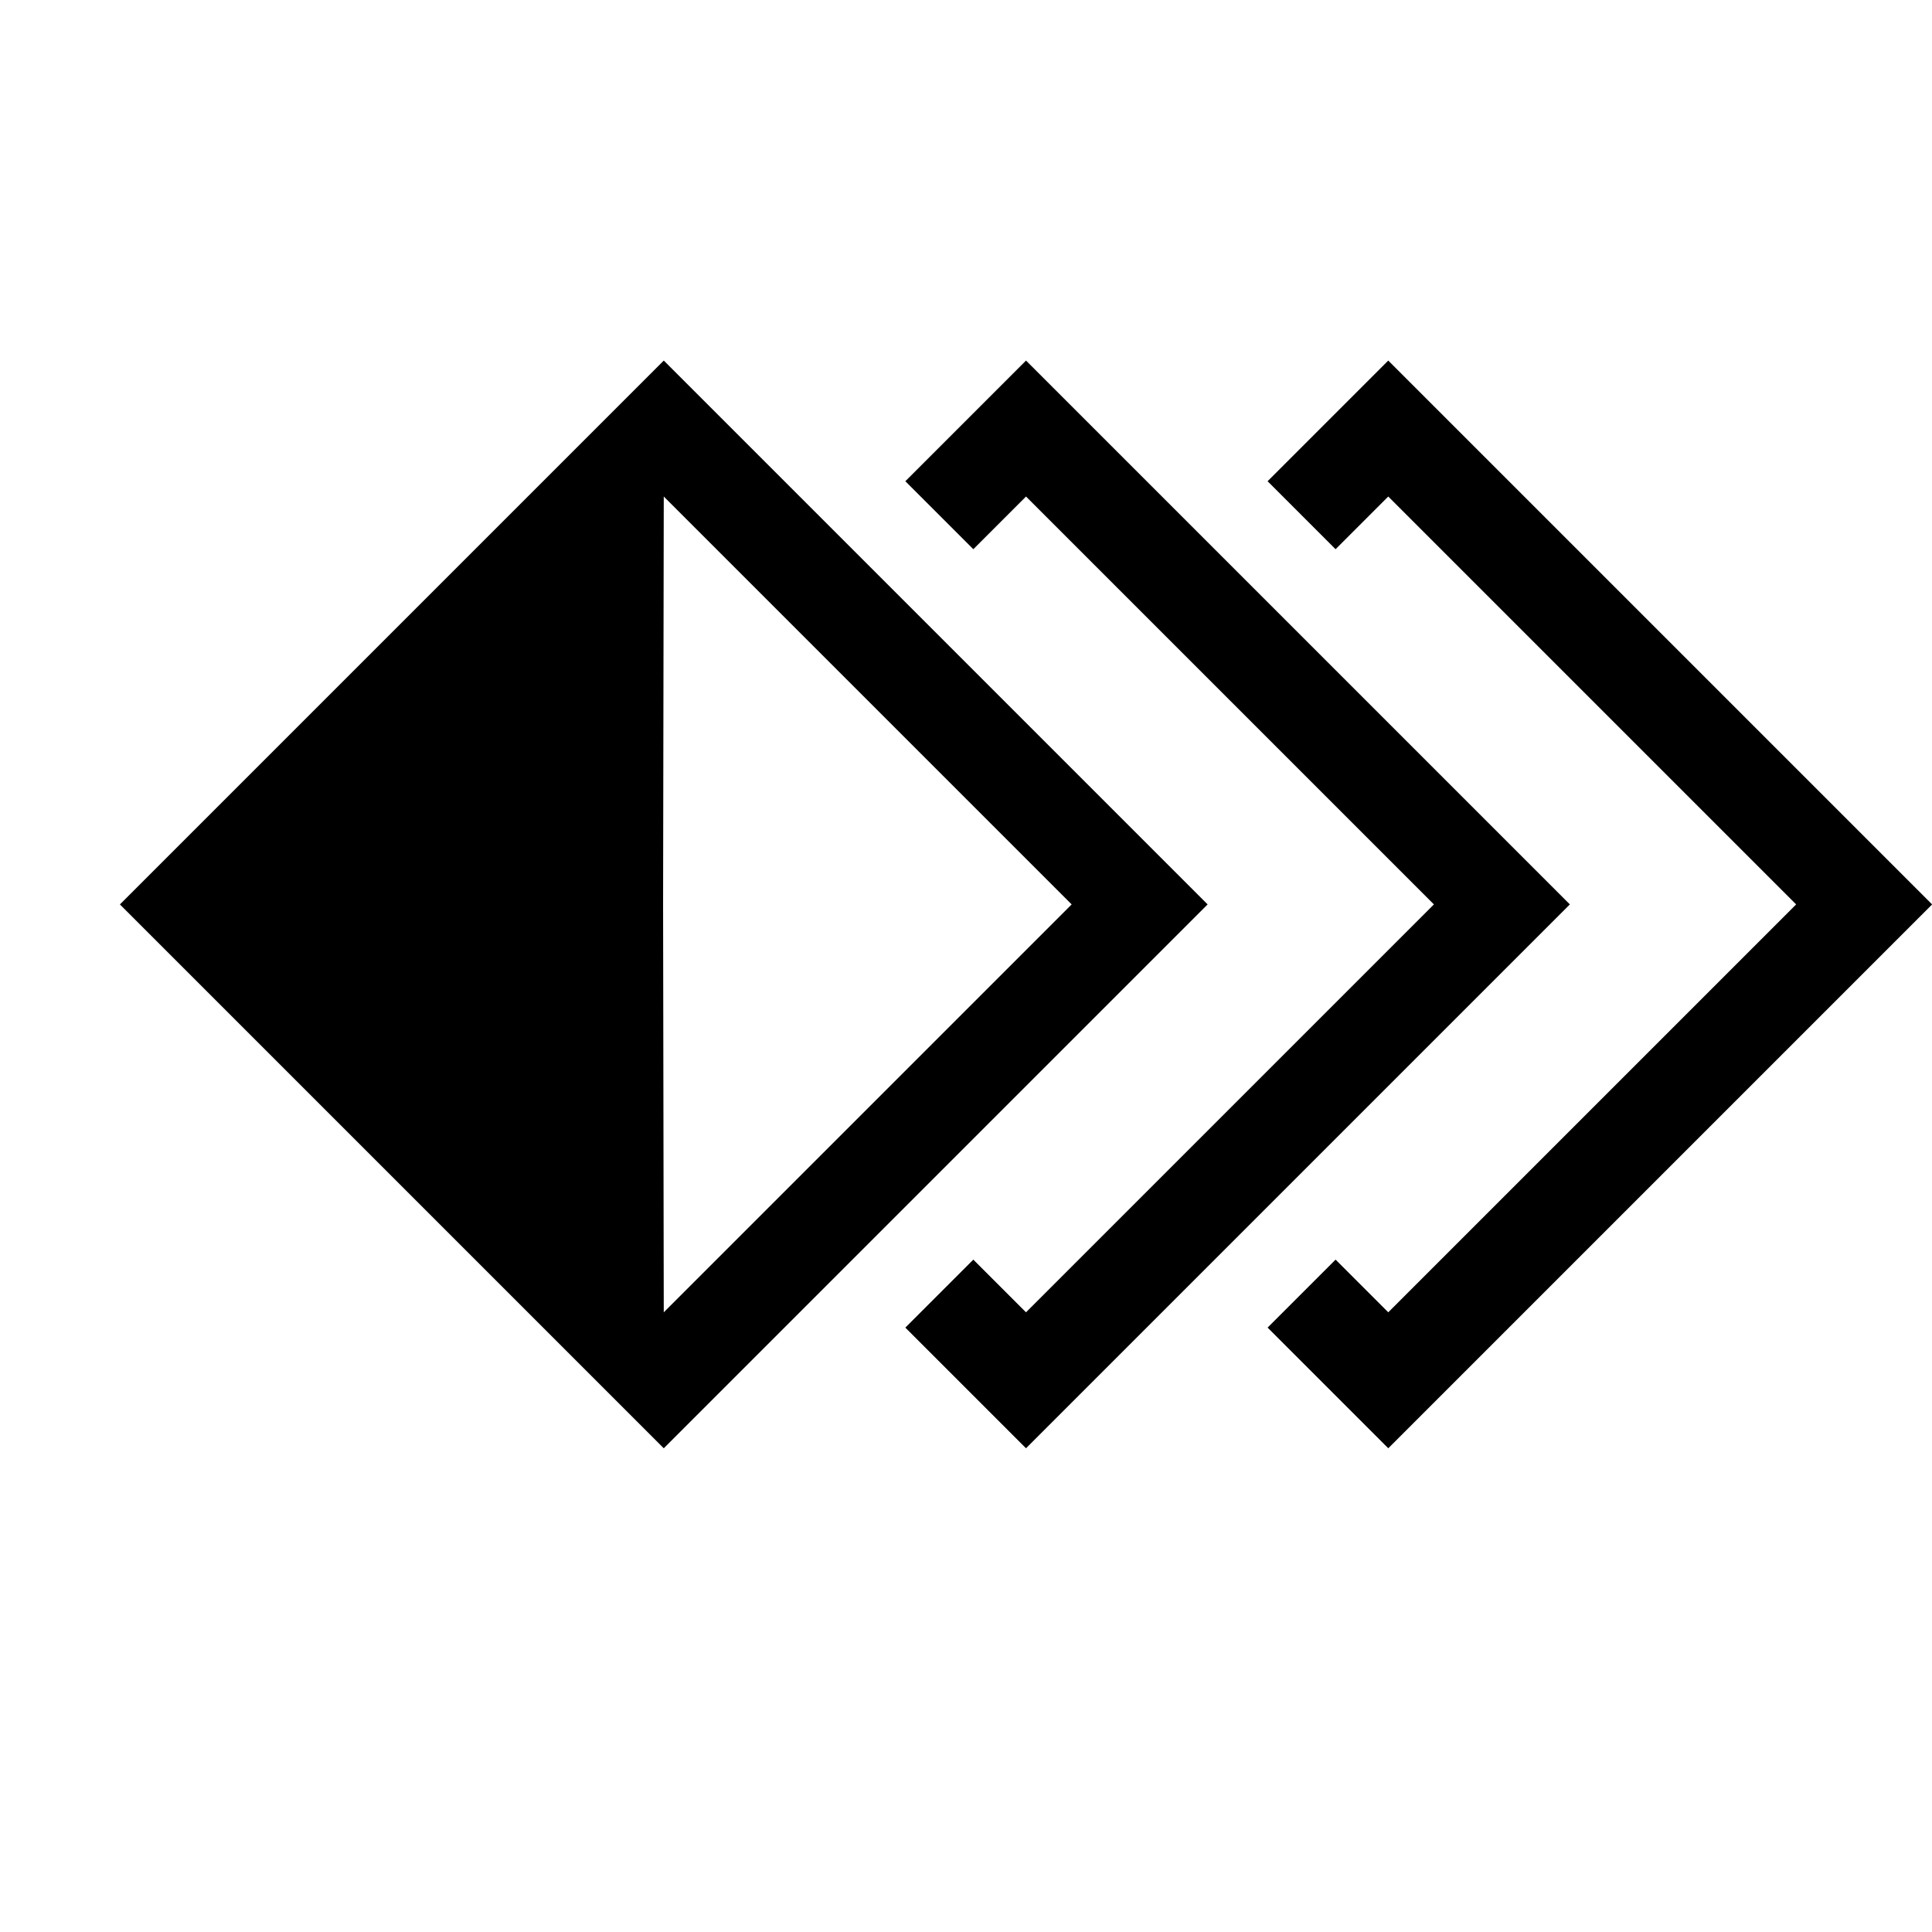 <?xml version="1.0" encoding="UTF-8" standalone="no"?>
<!DOCTYPE svg PUBLIC "-//W3C//DTD SVG 1.1//EN" "http://www.w3.org/Graphics/SVG/1.1/DTD/svg11.dtd">
<svg width="100%" height="100%" viewBox="0 0 16 16" version="1.1" xmlns="http://www.w3.org/2000/svg" xmlns:xlink="http://www.w3.org/1999/xlink" xml:space="preserve" xmlns:serif="http://www.serif.com/" style="fill-rule:evenodd;clip-rule:evenodd;stroke-linejoin:round;stroke-miterlimit:2;">
    <g id="schemaTableForeignKeys">
        <g transform="matrix(0.563,0.563,-0.563,0.563,11.497,-2.644)">
            <path d="M5,6.775L5,5L13,5L13,13L11.225,13L11.225,12L12,12L12,6L6,6L6,6.775L5,6.775Z"/>
        </g>
        <g transform="matrix(0.563,0.563,-0.563,0.563,8.497,-2.644)">
            <path d="M5,6.775L5,5L13,5L13,13L11.225,13L11.225,12L12,12L12,6L6,6L6,6.775L5,6.775Z"/>
        </g>
        <g transform="matrix(0.563,0.563,-0.563,0.563,5.497,-2.644)">
            <path d="M13,5L13,13L5,13L5,5L13,5ZM12,6L6,6L8.995,9.005L12,12L12,6Z"/>
        </g>
    </g>
</svg>

